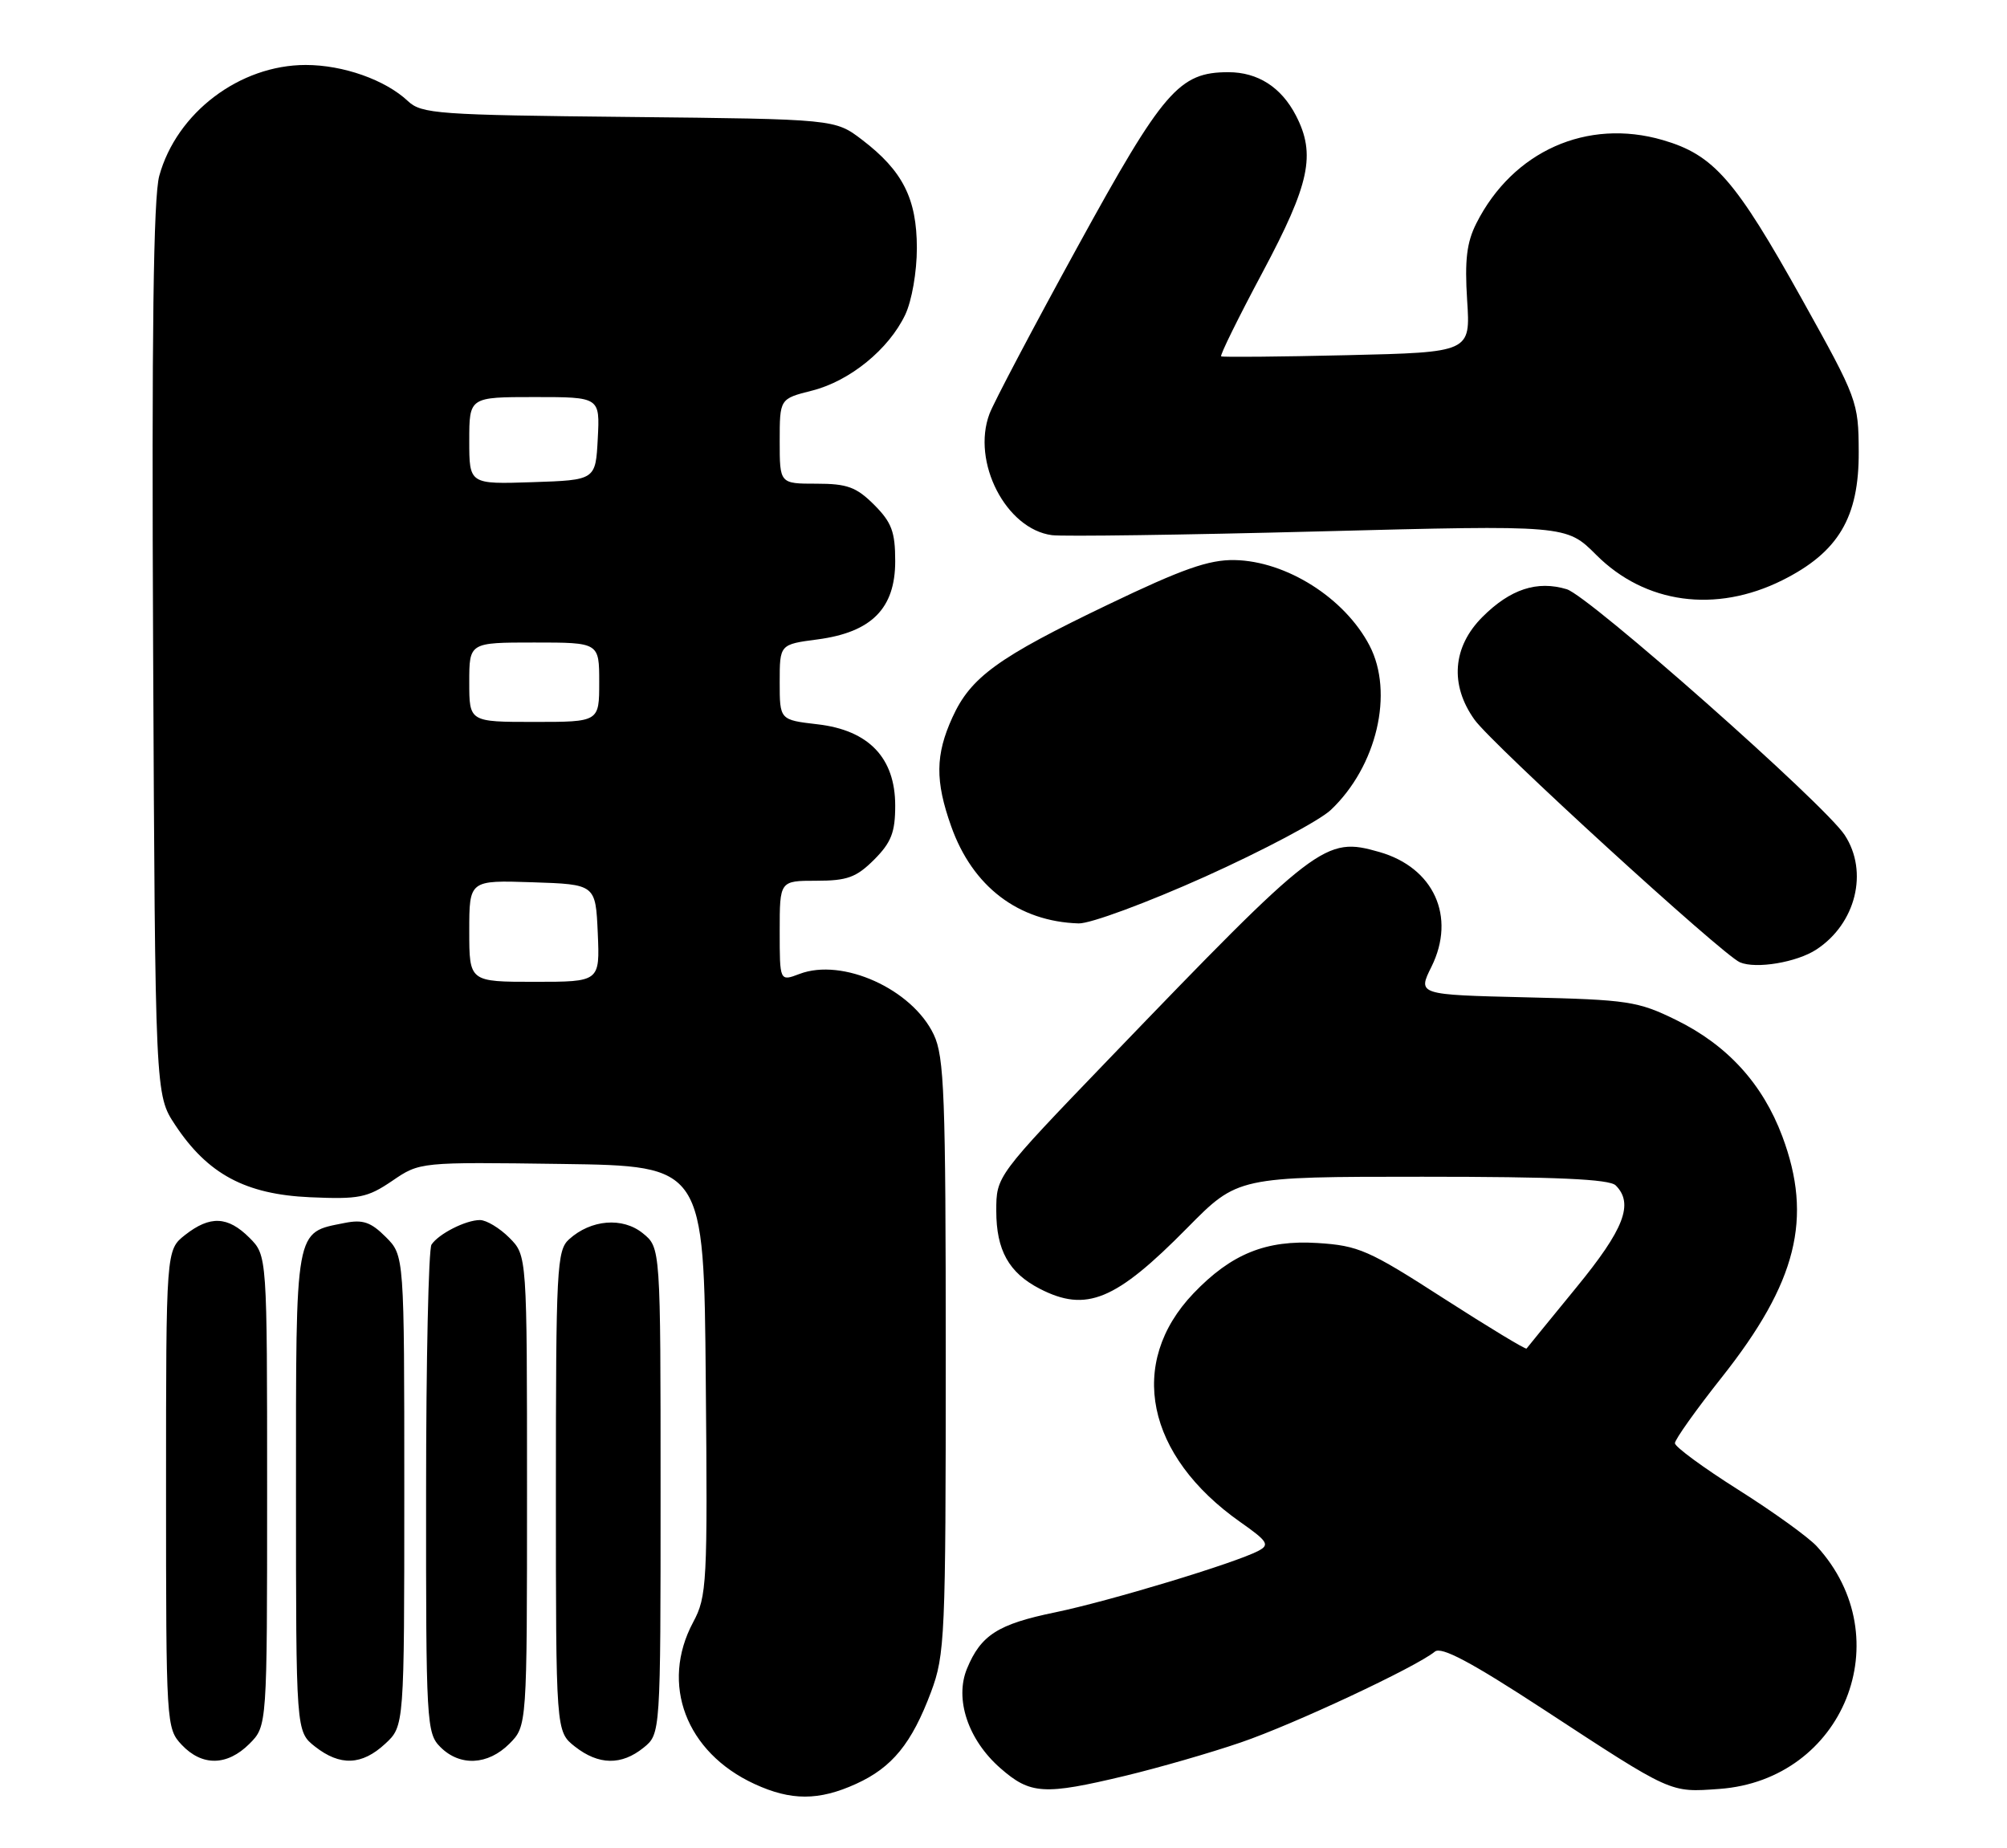 <?xml version="1.0" encoding="UTF-8" standalone="no"?>
<!DOCTYPE svg PUBLIC "-//W3C//DTD SVG 1.1//EN" "http://www.w3.org/Graphics/SVG/1.1/DTD/svg11.dtd" >
<svg xmlns="http://www.w3.org/2000/svg" xmlns:xlink="http://www.w3.org/1999/xlink" version="1.1" viewBox="0 0 278 256">
 <g >
 <path fill="currentColor"
d=" M 118.58 247.10 C 123.58 244.83 126.29 241.50 128.96 234.38 C 130.89 229.21 131.00 226.75 131.00 187.86 C 131.00 151.71 130.80 146.38 129.34 143.31 C 126.35 137.01 116.70 132.64 110.74 134.91 C 108.00 135.95 108.00 135.95 108.00 128.98 C 108.00 122.00 108.00 122.00 113.08 122.00 C 117.35 122.00 118.61 121.54 121.08 119.08 C 123.45 116.70 124.00 115.30 124.00 111.59 C 124.00 104.98 120.34 101.15 113.25 100.33 C 108.00 99.72 108.00 99.72 108.00 94.49 C 108.00 89.26 108.00 89.26 113.25 88.57 C 120.73 87.58 124.00 84.28 124.00 77.74 C 124.00 73.66 123.51 72.36 121.08 69.92 C 118.61 67.46 117.35 67.00 113.08 67.00 C 108.00 67.00 108.00 67.00 108.00 61.12 C 108.00 55.24 108.00 55.24 112.47 54.11 C 117.71 52.79 123.11 48.39 125.39 43.59 C 126.30 41.67 127.00 37.66 127.00 34.35 C 126.99 27.51 125.04 23.66 119.42 19.37 C 115.66 16.50 115.66 16.50 87.10 16.20 C 60.60 15.93 58.39 15.77 56.50 14.00 C 53.37 11.06 47.54 9.00 42.35 9.00 C 33.20 9.00 24.47 15.61 22.06 24.36 C 21.25 27.31 21.00 46.22 21.21 90.07 C 21.50 151.65 21.50 151.65 24.26 155.82 C 28.77 162.64 34.00 165.44 42.93 165.84 C 49.74 166.14 50.88 165.91 54.33 163.57 C 58.15 160.96 58.15 160.96 77.83 161.23 C 97.50 161.50 97.50 161.50 97.76 191.23 C 98.02 219.39 97.92 221.15 96.01 224.71 C 91.43 233.27 95.01 242.73 104.50 247.11 C 109.56 249.45 113.42 249.45 118.58 247.10 Z  M 155.87 245.98 C 160.48 244.87 167.68 242.80 171.87 241.36 C 179.17 238.87 196.13 230.93 198.75 228.78 C 199.65 228.04 203.74 230.21 213.75 236.75 C 231.73 248.51 231.25 248.29 238.15 247.80 C 255.39 246.55 263.29 226.91 251.66 214.20 C 250.50 212.93 245.61 209.41 240.78 206.36 C 235.95 203.31 232.00 200.41 232.00 199.91 C 232.00 199.40 234.93 195.28 238.52 190.75 C 248.90 177.63 251.12 168.75 246.88 157.41 C 244.15 150.12 239.27 144.77 232.16 141.28 C 226.87 138.69 225.51 138.48 211.43 138.15 C 196.35 137.79 196.35 137.79 198.29 133.89 C 201.70 126.98 198.61 120.18 191.07 118.02 C 183.52 115.86 182.58 116.58 153.59 146.70 C 138.00 162.91 138.00 162.91 138.00 167.73 C 138.00 173.18 139.74 176.30 144.01 178.51 C 150.46 181.84 154.53 180.16 164.47 170.07 C 171.45 163.00 171.45 163.00 197.02 163.00 C 215.58 163.00 222.93 163.33 223.80 164.20 C 226.33 166.73 224.98 170.25 218.33 178.36 C 214.67 182.84 211.57 186.63 211.45 186.80 C 211.33 186.96 206.16 183.83 199.95 179.84 C 189.59 173.16 188.17 172.54 182.50 172.18 C 175.36 171.73 170.55 173.68 165.31 179.16 C 156.10 188.81 158.73 201.64 171.81 210.84 C 175.61 213.51 175.90 213.98 174.31 214.82 C 171.08 216.52 153.69 221.78 146.16 223.34 C 138.24 224.97 135.87 226.48 133.95 231.12 C 132.20 235.34 134.09 241.00 138.55 244.91 C 142.72 248.57 144.59 248.68 155.87 245.98 Z  M 34.55 241.55 C 37.00 239.09 37.00 239.09 37.00 206.50 C 37.00 173.91 37.00 173.91 34.55 171.45 C 31.55 168.46 29.10 168.35 25.63 171.07 C 23.00 173.15 23.00 173.15 23.00 206.26 C 23.00 238.88 23.03 239.41 25.17 241.69 C 27.99 244.68 31.46 244.63 34.55 241.55 Z  M 53.35 241.55 C 56.00 239.10 56.00 239.10 56.00 206.50 C 56.00 173.91 56.00 173.91 53.43 171.34 C 51.37 169.28 50.26 168.90 47.75 169.40 C 40.79 170.79 41.00 169.64 41.00 206.58 C 41.00 239.85 41.00 239.85 43.63 241.93 C 47.11 244.66 50.12 244.54 53.35 241.55 Z  M 70.55 241.55 C 73.00 239.09 73.00 239.09 73.00 206.50 C 73.00 173.91 73.00 173.91 70.55 171.45 C 69.20 170.10 67.37 169.00 66.48 169.00 C 64.52 169.00 60.77 170.90 59.77 172.40 C 59.36 173.00 59.02 188.46 59.02 206.75 C 59.00 238.68 59.08 240.08 61.00 242.00 C 63.70 244.70 67.57 244.52 70.55 241.55 Z  M 89.14 242.09 C 91.50 240.18 91.50 240.18 91.50 206.50 C 91.50 172.82 91.50 172.82 89.04 170.83 C 86.24 168.56 81.85 168.92 78.82 171.67 C 77.13 173.19 77.00 175.71 77.00 206.58 C 77.00 239.85 77.00 239.85 79.63 241.93 C 82.92 244.51 86.08 244.56 89.14 242.09 Z  M 251.59 131.53 C 257.07 127.95 258.85 120.75 255.52 115.67 C 252.72 111.39 220.12 82.56 217.02 81.62 C 212.92 80.38 209.20 81.60 205.34 85.46 C 201.20 89.60 200.79 94.87 204.25 99.70 C 206.71 103.13 238.60 132.28 241.01 133.30 C 243.24 134.25 248.89 133.30 251.59 131.53 Z  M 166.91 121.44 C 174.93 117.83 182.78 113.67 184.34 112.19 C 190.71 106.16 193.11 95.95 189.70 89.42 C 186.26 82.83 178.17 77.71 171.00 77.58 C 167.44 77.52 163.79 78.80 153.50 83.74 C 138.23 91.06 134.45 93.80 131.92 99.38 C 129.56 104.56 129.52 108.18 131.75 114.45 C 134.71 122.81 141.06 127.65 149.41 127.91 C 151.01 127.96 158.88 125.05 166.91 121.44 Z  M 246.87 80.38 C 254.64 76.50 257.51 71.68 257.46 62.57 C 257.43 55.64 257.28 55.23 249.63 41.50 C 240.35 24.85 237.39 21.46 230.32 19.40 C 219.83 16.35 209.55 20.94 204.50 30.93 C 203.16 33.58 202.87 36.02 203.22 41.58 C 203.69 48.80 203.69 48.80 186.59 49.20 C 177.19 49.42 169.34 49.49 169.15 49.36 C 168.95 49.23 171.54 43.98 174.90 37.69 C 181.42 25.46 182.29 21.39 179.51 16.01 C 177.48 12.08 174.23 10.00 170.15 10.00 C 163.32 10.00 161.15 12.51 149.24 34.22 C 143.12 45.37 137.64 55.77 137.06 57.32 C 134.55 63.98 139.34 73.29 145.71 74.13 C 147.24 74.33 163.90 74.10 182.73 73.61 C 216.96 72.72 216.96 72.72 221.10 76.86 C 227.87 83.64 237.65 84.97 246.87 80.38 Z  M 65.00 128.96 C 65.00 121.92 65.00 121.92 73.75 122.21 C 82.50 122.50 82.50 122.50 82.80 129.25 C 83.09 136.00 83.09 136.00 74.05 136.00 C 65.00 136.00 65.00 136.00 65.00 128.96 Z  M 65.00 94.50 C 65.00 89.00 65.00 89.00 74.00 89.00 C 83.00 89.00 83.00 89.00 83.00 94.50 C 83.00 100.00 83.00 100.00 74.00 100.00 C 65.00 100.00 65.00 100.00 65.00 94.50 Z  M 65.00 61.04 C 65.00 55.00 65.00 55.00 74.05 55.00 C 83.10 55.00 83.10 55.00 82.80 60.75 C 82.50 66.50 82.50 66.50 73.75 66.79 C 65.00 67.08 65.00 67.08 65.00 61.04 Z "/>
</g>
</svg>